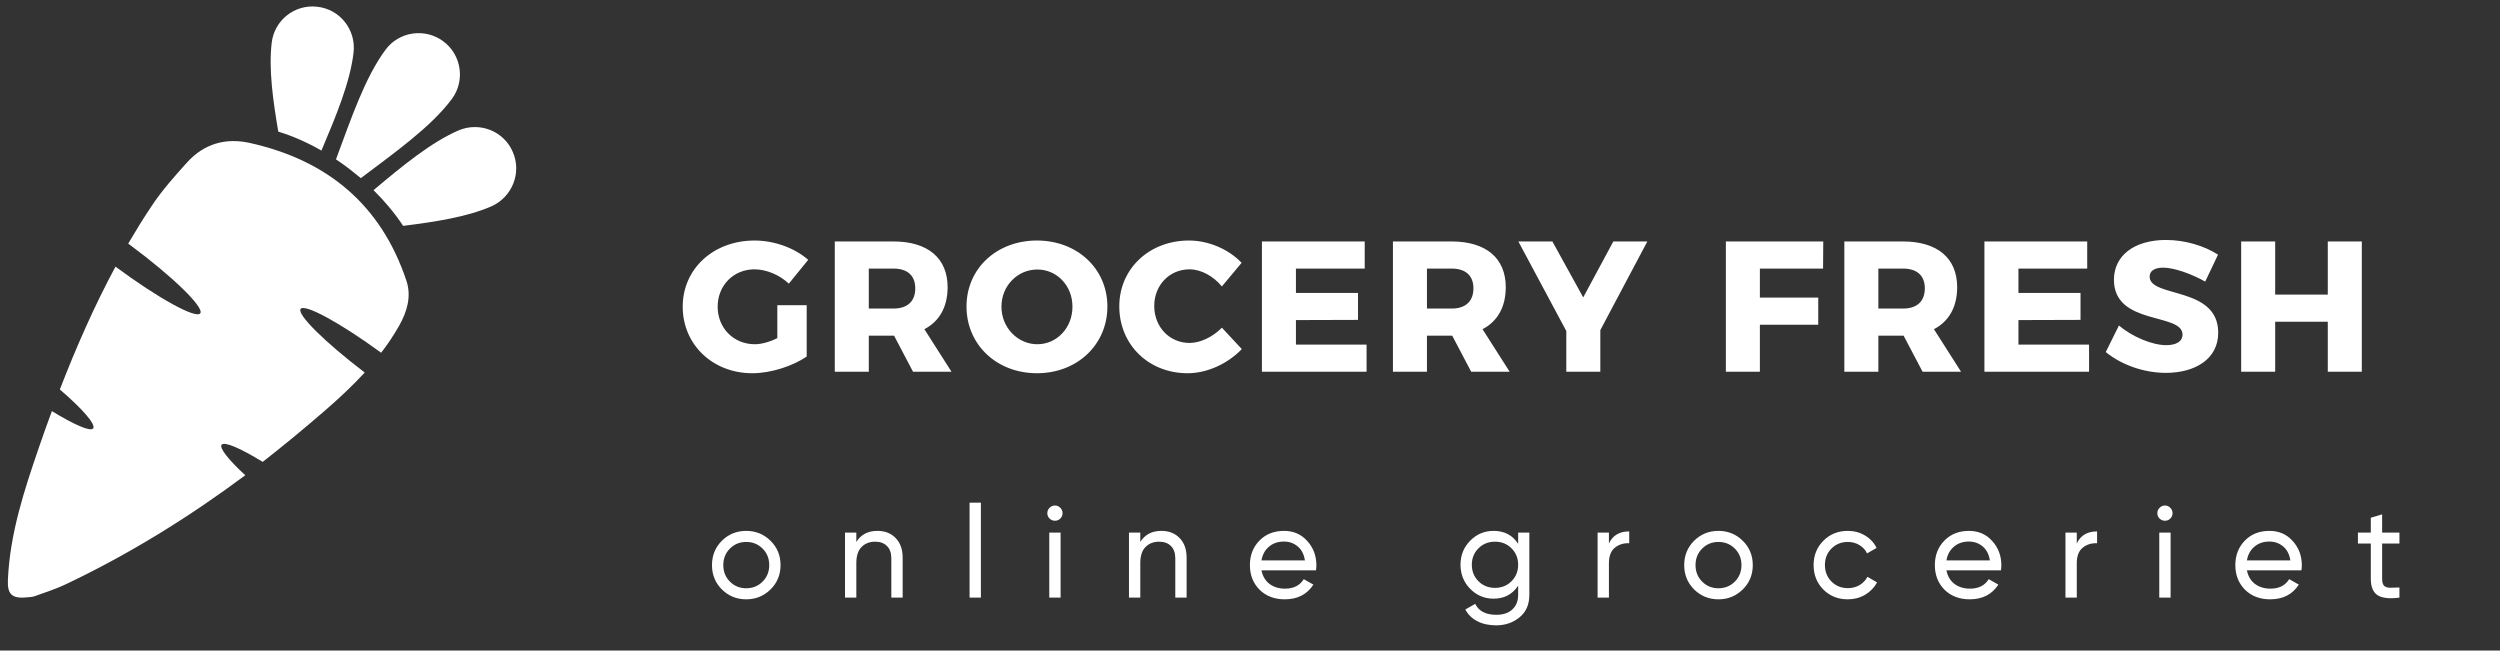<svg width="269" height="70" viewBox="0 0 269 70" fill="none" xmlns="http://www.w3.org/2000/svg">
<rect x="0" y="0" width="269" height="70" fill="#333333" stroke="none"/>
<g clip-path="url(#clip0_99_157)">
<path fill-rule="evenodd" clip-rule="evenodd" d="M38.044 5.642C38.317 3.203 36.588 1 34.148 0.727C31.709 0.436 29.506 2.183 29.233 4.623C28.905 7.408 29.36 10.74 29.943 14.162C31.563 14.654 33.129 15.364 34.585 16.201C36.151 12.505 37.68 8.846 38.044 5.642ZM55.175 16.347C54.21 14.089 51.588 13.07 49.331 14.035C46.364 15.327 43.287 17.858 40.192 20.461C41.357 21.608 42.45 22.9 43.378 24.302C46.892 23.865 50.259 23.337 52.863 22.209C55.12 21.207 56.158 18.586 55.175 16.347ZM47.693 4.441C45.726 2.984 42.941 3.385 41.485 5.351C39.264 8.337 37.771 12.797 36.151 17.148C36.697 17.512 37.207 17.876 37.698 18.258C38.062 18.549 38.444 18.859 38.827 19.168C42.541 16.365 46.4 13.634 48.621 10.649C50.077 8.683 49.659 5.897 47.693 4.441Z" fill="white"/>
<path d="M39.244 40.086C37.879 41.56 36.422 42.926 34.875 44.255C32.709 46.13 30.506 47.95 28.267 49.698C25.864 48.223 24.134 47.477 23.843 47.859C23.588 48.205 24.589 49.479 26.392 51.136C20.348 55.633 13.958 59.601 7.094 62.86C6.02 63.37 4.892 63.734 3.781 64.134C3.49 64.243 3.18 64.243 3.053 64.262C1.305 64.462 0.777 63.989 0.85 62.387C1.069 57.398 2.616 52.72 4.218 48.059C4.655 46.785 5.11 45.511 5.583 44.236C8.005 45.711 9.734 46.476 10.025 46.093C10.335 45.675 8.879 44 6.439 41.906C8.187 37.391 10.135 32.95 12.428 28.69C17.016 32.094 21.094 34.333 21.549 33.714C22.004 33.095 18.636 29.8 13.994 26.359L13.794 26.214C14.595 24.848 15.432 23.483 16.324 22.154C17.435 20.479 18.8 18.95 20.147 17.457C21.95 15.473 24.28 14.799 26.883 15.382C35.221 17.239 41.01 22.027 43.741 30.237C44.287 31.912 43.795 33.55 42.94 35.061C42.357 36.081 41.72 37.046 41.01 37.956C36.605 34.733 32.782 32.658 32.344 33.241C31.926 33.823 34.966 36.827 39.244 40.086Z" fill="white"/>
<path d="M82.909 63.423C82.191 64.132 81.318 64.487 80.291 64.487C79.265 64.487 78.392 64.132 77.673 63.423C76.964 62.713 76.609 61.841 76.609 60.805C76.609 59.769 76.964 58.896 77.673 58.187C78.392 57.477 79.265 57.123 80.291 57.123C81.318 57.123 82.191 57.477 82.909 58.187C83.628 58.896 83.987 59.769 83.987 60.805C83.987 61.841 83.628 62.713 82.909 63.423ZM80.291 63.297C80.991 63.297 81.579 63.059 82.055 62.583C82.531 62.107 82.769 61.514 82.769 60.805C82.769 60.095 82.531 59.503 82.055 59.027C81.579 58.551 80.991 58.313 80.291 58.313C79.601 58.313 79.017 58.551 78.541 59.027C78.065 59.503 77.827 60.095 77.827 60.805C77.827 61.514 78.065 62.107 78.541 62.583C79.017 63.059 79.601 63.297 80.291 63.297ZM94.409 57.123C95.231 57.123 95.889 57.384 96.383 57.907C96.878 58.42 97.125 59.12 97.125 60.007V64.305H95.907V60.077C95.907 59.507 95.753 59.069 95.445 58.761C95.137 58.443 94.713 58.285 94.171 58.285C93.565 58.285 93.075 58.476 92.701 58.859C92.328 59.232 92.141 59.811 92.141 60.595V64.305H90.923V57.305H92.141V58.313C92.636 57.519 93.392 57.123 94.409 57.123ZM104.326 64.305V54.085H105.544V64.305H104.326ZM113.518 56.031C113.285 56.031 113.089 55.951 112.93 55.793C112.771 55.634 112.692 55.443 112.692 55.219C112.692 54.995 112.771 54.803 112.93 54.645C113.089 54.477 113.285 54.393 113.518 54.393C113.742 54.393 113.933 54.477 114.092 54.645C114.251 54.803 114.33 54.995 114.33 55.219C114.33 55.443 114.251 55.634 114.092 55.793C113.933 55.951 113.742 56.031 113.518 56.031ZM112.902 64.305V57.305H114.12V64.305H112.902ZM124.964 57.123C125.786 57.123 126.444 57.384 126.938 57.907C127.433 58.42 127.68 59.12 127.68 60.007V64.305H126.462V60.077C126.462 59.507 126.308 59.069 126 58.761C125.692 58.443 125.268 58.285 124.726 58.285C124.12 58.285 123.63 58.476 123.256 58.859C122.883 59.232 122.696 59.811 122.696 60.595V64.305H121.478V57.305H122.696V58.313C123.191 57.519 123.947 57.123 124.964 57.123ZM135.735 61.365C135.856 61.99 136.141 62.475 136.589 62.821C137.046 63.166 137.606 63.339 138.269 63.339C139.193 63.339 139.865 62.998 140.285 62.317L141.321 62.905C140.639 63.959 139.613 64.487 138.241 64.487C137.13 64.487 136.225 64.141 135.525 63.451C134.834 62.751 134.489 61.869 134.489 60.805C134.489 59.75 134.829 58.873 135.511 58.173C136.192 57.473 137.074 57.123 138.157 57.123C139.183 57.123 140.019 57.487 140.663 58.215C141.316 58.933 141.643 59.801 141.643 60.819C141.643 60.996 141.629 61.178 141.601 61.365H135.735ZM138.157 58.271C137.503 58.271 136.962 58.457 136.533 58.831C136.103 59.195 135.837 59.685 135.735 60.301H140.411C140.308 59.638 140.047 59.134 139.627 58.789C139.207 58.443 138.717 58.271 138.157 58.271ZM163.353 57.305H164.557V64.011C164.557 65.047 164.207 65.849 163.507 66.419C162.807 66.997 161.967 67.287 160.987 67.287C160.203 67.287 159.526 67.137 158.957 66.839C158.387 66.549 157.958 66.129 157.669 65.579L158.733 64.977C159.115 65.761 159.876 66.153 161.015 66.153C161.743 66.153 162.312 65.961 162.723 65.579C163.143 65.196 163.353 64.673 163.353 64.011V63.017C162.737 63.95 161.859 64.417 160.721 64.417C159.722 64.417 158.877 64.062 158.187 63.353C157.496 62.643 157.151 61.78 157.151 60.763C157.151 59.745 157.496 58.887 158.187 58.187C158.877 57.477 159.722 57.123 160.721 57.123C161.869 57.123 162.746 57.585 163.353 58.509V57.305ZM159.083 62.541C159.559 63.017 160.151 63.255 160.861 63.255C161.57 63.255 162.163 63.017 162.639 62.541C163.115 62.065 163.353 61.472 163.353 60.763C163.353 60.063 163.115 59.475 162.639 58.999C162.163 58.523 161.57 58.285 160.861 58.285C160.151 58.285 159.559 58.523 159.083 58.999C158.607 59.475 158.369 60.063 158.369 60.763C158.369 61.472 158.607 62.065 159.083 62.541ZM173.12 58.481C173.521 57.613 174.249 57.179 175.304 57.179V58.453C174.707 58.425 174.193 58.583 173.764 58.929C173.335 59.274 173.12 59.829 173.12 60.595V64.305H171.902V57.305H173.12V58.481ZM187.521 63.423C186.802 64.132 185.93 64.487 184.903 64.487C183.876 64.487 183.004 64.132 182.285 63.423C181.576 62.713 181.221 61.841 181.221 60.805C181.221 59.769 181.576 58.896 182.285 58.187C183.004 57.477 183.876 57.123 184.903 57.123C185.93 57.123 186.802 57.477 187.521 58.187C188.24 58.896 188.599 59.769 188.599 60.805C188.599 61.841 188.24 62.713 187.521 63.423ZM184.903 63.297C185.603 63.297 186.191 63.059 186.667 62.583C187.143 62.107 187.381 61.514 187.381 60.805C187.381 60.095 187.143 59.503 186.667 59.027C186.191 58.551 185.603 58.313 184.903 58.313C184.212 58.313 183.629 58.551 183.153 59.027C182.677 59.503 182.439 60.095 182.439 60.805C182.439 61.514 182.677 62.107 183.153 62.583C183.629 63.059 184.212 63.297 184.903 63.297ZM198.825 64.487C197.77 64.487 196.893 64.137 196.193 63.437C195.493 62.727 195.143 61.85 195.143 60.805C195.143 59.759 195.493 58.887 196.193 58.187C196.893 57.477 197.77 57.123 198.825 57.123C199.516 57.123 200.136 57.291 200.687 57.627C201.238 57.953 201.648 58.397 201.919 58.957L200.897 59.545C200.72 59.171 200.444 58.873 200.071 58.649C199.707 58.425 199.292 58.313 198.825 58.313C198.125 58.313 197.537 58.551 197.061 59.027C196.594 59.503 196.361 60.095 196.361 60.805C196.361 61.505 196.594 62.093 197.061 62.569C197.537 63.045 198.125 63.283 198.825 63.283C199.292 63.283 199.712 63.175 200.085 62.961C200.458 62.737 200.743 62.438 200.939 62.065L201.975 62.667C201.676 63.217 201.247 63.661 200.687 63.997C200.127 64.323 199.506 64.487 198.825 64.487ZM209.436 61.365C209.557 61.99 209.842 62.475 210.29 62.821C210.747 63.166 211.307 63.339 211.97 63.339C212.894 63.339 213.566 62.998 213.986 62.317L215.022 62.905C214.34 63.959 213.314 64.487 211.942 64.487C210.831 64.487 209.926 64.141 209.226 63.451C208.535 62.751 208.19 61.869 208.19 60.805C208.19 59.75 208.53 58.873 209.212 58.173C209.893 57.473 210.775 57.123 211.858 57.123C212.884 57.123 213.72 57.487 214.364 58.215C215.017 58.933 215.344 59.801 215.344 60.819C215.344 60.996 215.33 61.178 215.302 61.365H209.436ZM211.858 58.271C211.204 58.271 210.663 58.457 210.234 58.831C209.804 59.195 209.538 59.685 209.436 60.301H214.112C214.009 59.638 213.748 59.134 213.328 58.789C212.908 58.443 212.418 58.271 211.858 58.271ZM223.462 58.481C223.863 57.613 224.591 57.179 225.646 57.179V58.453C225.049 58.425 224.535 58.583 224.106 58.929C223.677 59.274 223.462 59.829 223.462 60.595V64.305H222.244V57.305H223.462V58.481ZM232.954 56.031C232.72 56.031 232.524 55.951 232.366 55.793C232.207 55.634 232.128 55.443 232.128 55.219C232.128 54.995 232.207 54.803 232.366 54.645C232.524 54.477 232.72 54.393 232.954 54.393C233.178 54.393 233.369 54.477 233.528 54.645C233.686 54.803 233.766 54.995 233.766 55.219C233.766 55.443 233.686 55.634 233.528 55.793C233.369 55.951 233.178 56.031 232.954 56.031ZM232.338 64.305V57.305H233.556V64.305H232.338ZM241.768 61.365C241.889 61.99 242.174 62.475 242.622 62.821C243.079 63.166 243.639 63.339 244.302 63.339C245.226 63.339 245.898 62.998 246.318 62.317L247.354 62.905C246.672 63.959 245.646 64.487 244.274 64.487C243.163 64.487 242.258 64.141 241.558 63.451C240.867 62.751 240.522 61.869 240.522 60.805C240.522 59.75 240.862 58.873 241.544 58.173C242.225 57.473 243.107 57.123 244.19 57.123C245.216 57.123 246.052 57.487 246.696 58.215C247.349 58.933 247.676 59.801 247.676 60.819C247.676 60.996 247.662 61.178 247.634 61.365H241.768ZM244.19 58.271C243.536 58.271 242.995 58.457 242.566 58.831C242.136 59.195 241.87 59.685 241.768 60.301H246.444C246.341 59.638 246.08 59.134 245.66 58.789C245.24 58.443 244.75 58.271 244.19 58.271ZM258.179 58.481H256.317V62.275C256.317 62.62 256.382 62.867 256.513 63.017C256.653 63.157 256.863 63.231 257.143 63.241C257.423 63.241 257.768 63.231 258.179 63.213V64.305C257.115 64.445 256.335 64.361 255.841 64.053C255.346 63.735 255.099 63.143 255.099 62.275V58.481H253.713V57.305H255.099V55.709L256.317 55.345V57.305H258.179V58.481Z" fill="white"/>
<path d="M83.64 36.38V32.84H86.8V38.36C85.3 39.4 82.92 40.16 80.96 40.16C76.68 40.16 73.46 37.08 73.46 33C73.46 28.92 76.76 25.88 81.2 25.88C83.3 25.88 85.52 26.68 86.96 27.96L84.88 30.52C83.88 29.58 82.46 28.98 81.18 28.98C78.92 28.98 77.22 30.72 77.22 33C77.22 35.3 78.94 37.04 81.22 37.04C81.92 37.04 82.8 36.8 83.64 36.38ZM102.383 40H98.243L96.203 36.12H96.123H93.483V40H89.823V25.98H96.123C99.843 25.98 101.963 27.78 101.963 30.9C101.963 33.02 101.083 34.58 99.463 35.42L102.383 40ZM93.483 28.9V33.2H96.143C97.623 33.2 98.483 32.44 98.483 31.02C98.483 29.64 97.623 28.9 96.143 28.9H93.483ZM111.576 25.88C115.916 25.88 119.156 28.92 119.156 32.98C119.156 37.08 115.916 40.16 111.576 40.16C107.236 40.16 103.996 37.08 103.996 32.98C103.996 28.9 107.236 25.88 111.576 25.88ZM111.616 29C109.516 29 107.756 30.72 107.756 33C107.756 35.28 109.536 37.04 111.616 37.04C113.716 37.04 115.396 35.28 115.396 33C115.396 30.72 113.716 29 111.616 29ZM131.476 30.82C130.556 29.7 129.216 28.98 127.996 28.98C125.836 28.98 124.196 30.68 124.196 32.92C124.196 35.18 125.836 36.9 127.996 36.9C129.156 36.9 130.496 36.26 131.476 35.26L133.616 37.56C132.116 39.14 129.876 40.16 127.796 40.16C123.576 40.16 120.436 37.08 120.436 32.96C120.436 28.92 123.656 25.88 127.936 25.88C130.016 25.88 132.196 26.8 133.596 28.28L131.476 30.82ZM135.783 25.98H146.843V28.9H139.443V31.52H146.123V34.42L139.443 34.44V37.08H147.043V40H135.783V25.98ZM162.44 40H158.3L156.26 36.12H156.18H153.54V40H149.88V25.98H156.18C159.9 25.98 162.02 27.78 162.02 30.9C162.02 33.02 161.14 34.58 159.52 35.42L162.44 40ZM153.54 28.9V33.2H156.2C157.68 33.2 158.54 32.44 158.54 31.02C158.54 29.64 157.68 28.9 156.2 28.9H153.54ZM177.255 25.98L172.195 35.52V40H168.535V35.62L163.375 25.98H167.035L170.355 32L173.595 25.98H177.255ZM185.703 25.98H196.183L196.163 28.9H189.363V32.02H195.643V34.94H189.363V40H185.703V25.98ZM211.011 40H206.871L204.831 36.12H204.751H202.111V40H198.451V25.98H204.751C208.471 25.98 210.591 27.78 210.591 30.9C210.591 33.02 209.711 34.58 208.091 35.42L211.011 40ZM202.111 28.9V33.2H204.771C206.251 33.2 207.111 32.44 207.111 31.02C207.111 29.64 206.251 28.9 204.771 28.9H202.111ZM213.524 25.98H224.584V28.9H217.184V31.52H223.864V34.42L217.184 34.44V37.08H224.784V40H213.524V25.98ZM237.28 30.3C235.8 29.46 233.92 28.8 232.76 28.8C231.88 28.8 231.3 29.12 231.3 29.76C231.3 32.08 238.68 30.76 238.68 35.8C238.68 38.66 236.16 40.12 233.04 40.12C230.7 40.12 228.26 39.26 226.58 37.88L228 35.02C229.44 36.26 231.62 37.14 233.08 37.14C234.16 37.14 234.84 36.74 234.84 36C234.84 33.62 227.46 35.06 227.46 30.1C227.46 27.48 229.68 25.82 233.06 25.82C235.12 25.82 237.2 26.46 238.66 27.4L237.28 30.3ZM241.15 25.98H244.81V31.7H250.47V25.98H254.13V40H250.47V34.62H244.81V40H241.15V25.98Z" fill="white"/>
</g>
<defs>
<clipPath id="clip0_99_157">
<rect width="268" height="70" fill="white" transform="translate(0.5)"/>
</clipPath>
</defs>
</svg>
